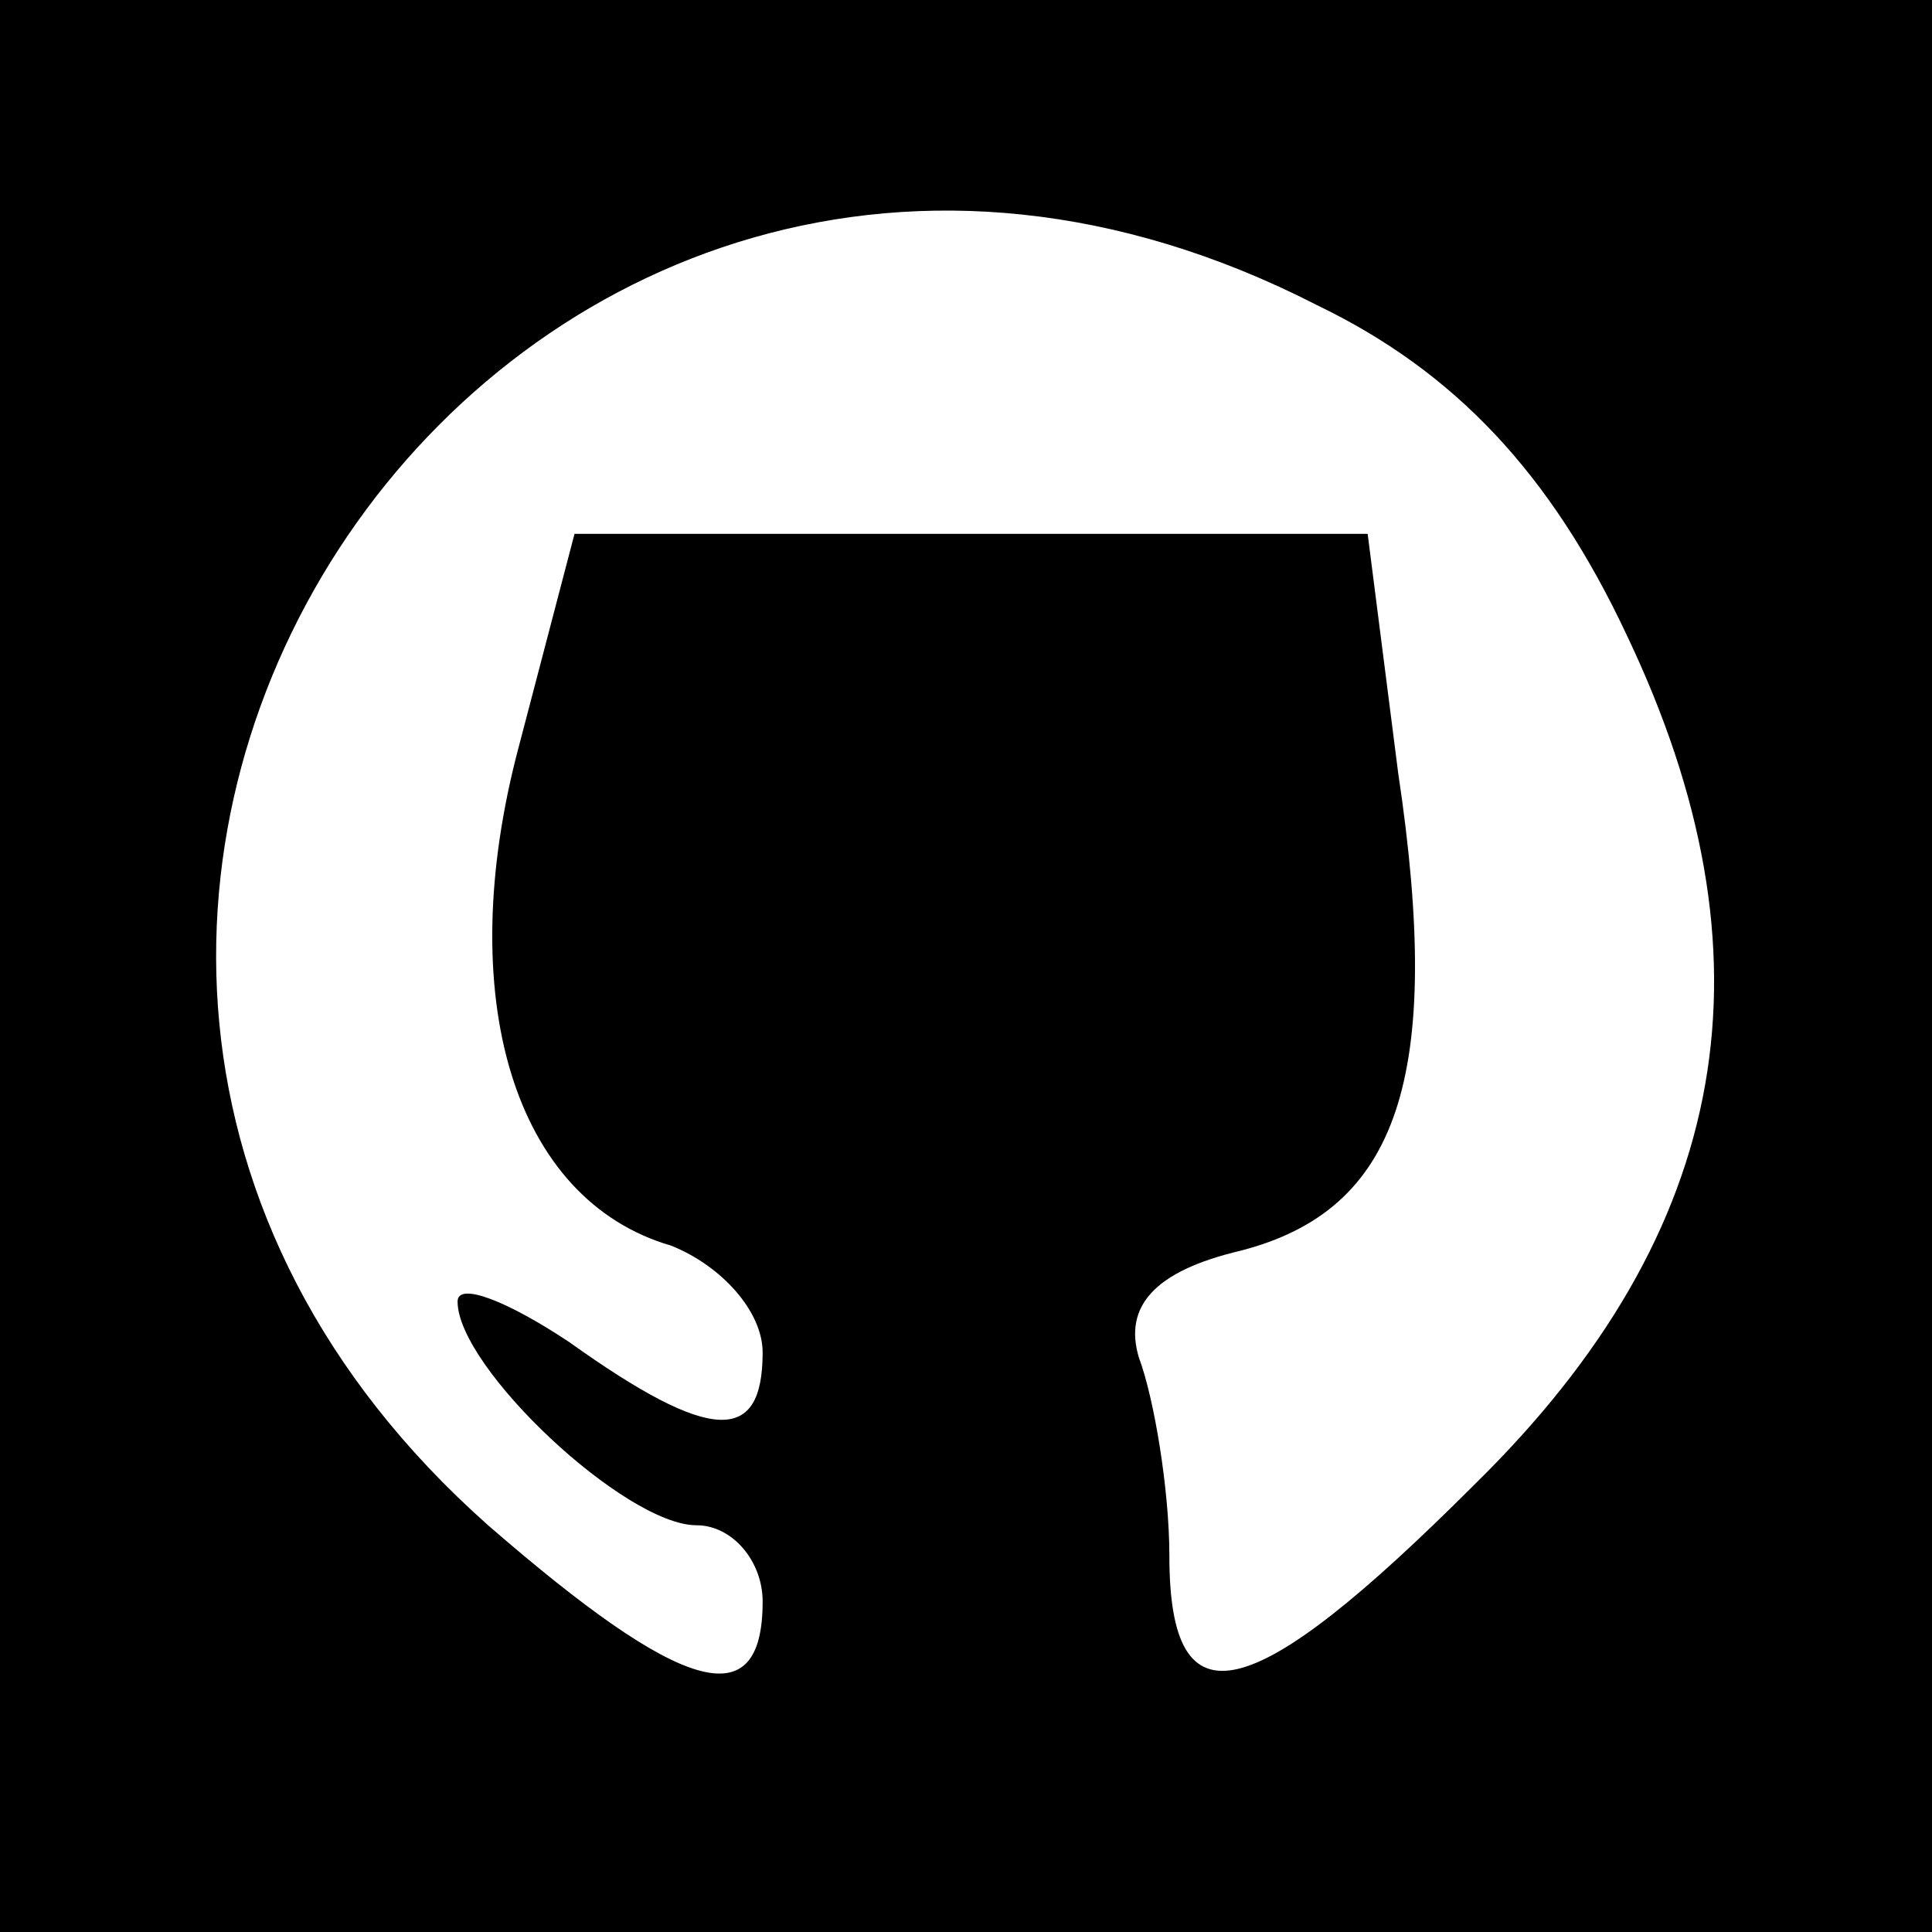 <?xml version="1.0" standalone="no"?>
<!DOCTYPE svg PUBLIC "-//W3C//DTD SVG 20010904//EN"
 "http://www.w3.org/TR/2001/REC-SVG-20010904/DTD/svg10.dtd">
<svg version="1.0" xmlns="http://www.w3.org/2000/svg"
 width="38pt" height="38pt" viewBox="0 0 38 38"
 preserveAspectRatio="xMidYMid meet">

<g transform="translate(0,38) scale(0.1,-0.1)"
fill="#000000" stroke="none">
<path d="M0 190 l0 -190 190 0 190 0 0 190 0 190 -190 0 -190 0 0 -190z m259
130 c27 -13 46 -33 61 -65 30 -63 21 -117 -30 -167 -44 -44 -60 -48 -60 -14 0
13 -3 31 -6 39 -3 10 3 17 20 21 31 8 40 34 31 94 l-6 47 -78 0 -78 0 -11 -42
c-13 -49 -1 -89 30 -98 10 -4 18 -13 18 -21 0 -18 -10 -18 -38 2 -12 8 -22 12
-22 8 0 -13 33 -44 47 -44 7 0 13 -7 13 -15 0 -23 -16 -18 -54 15 -133 118 5
321 163 240z"/>
</g>
</svg>
